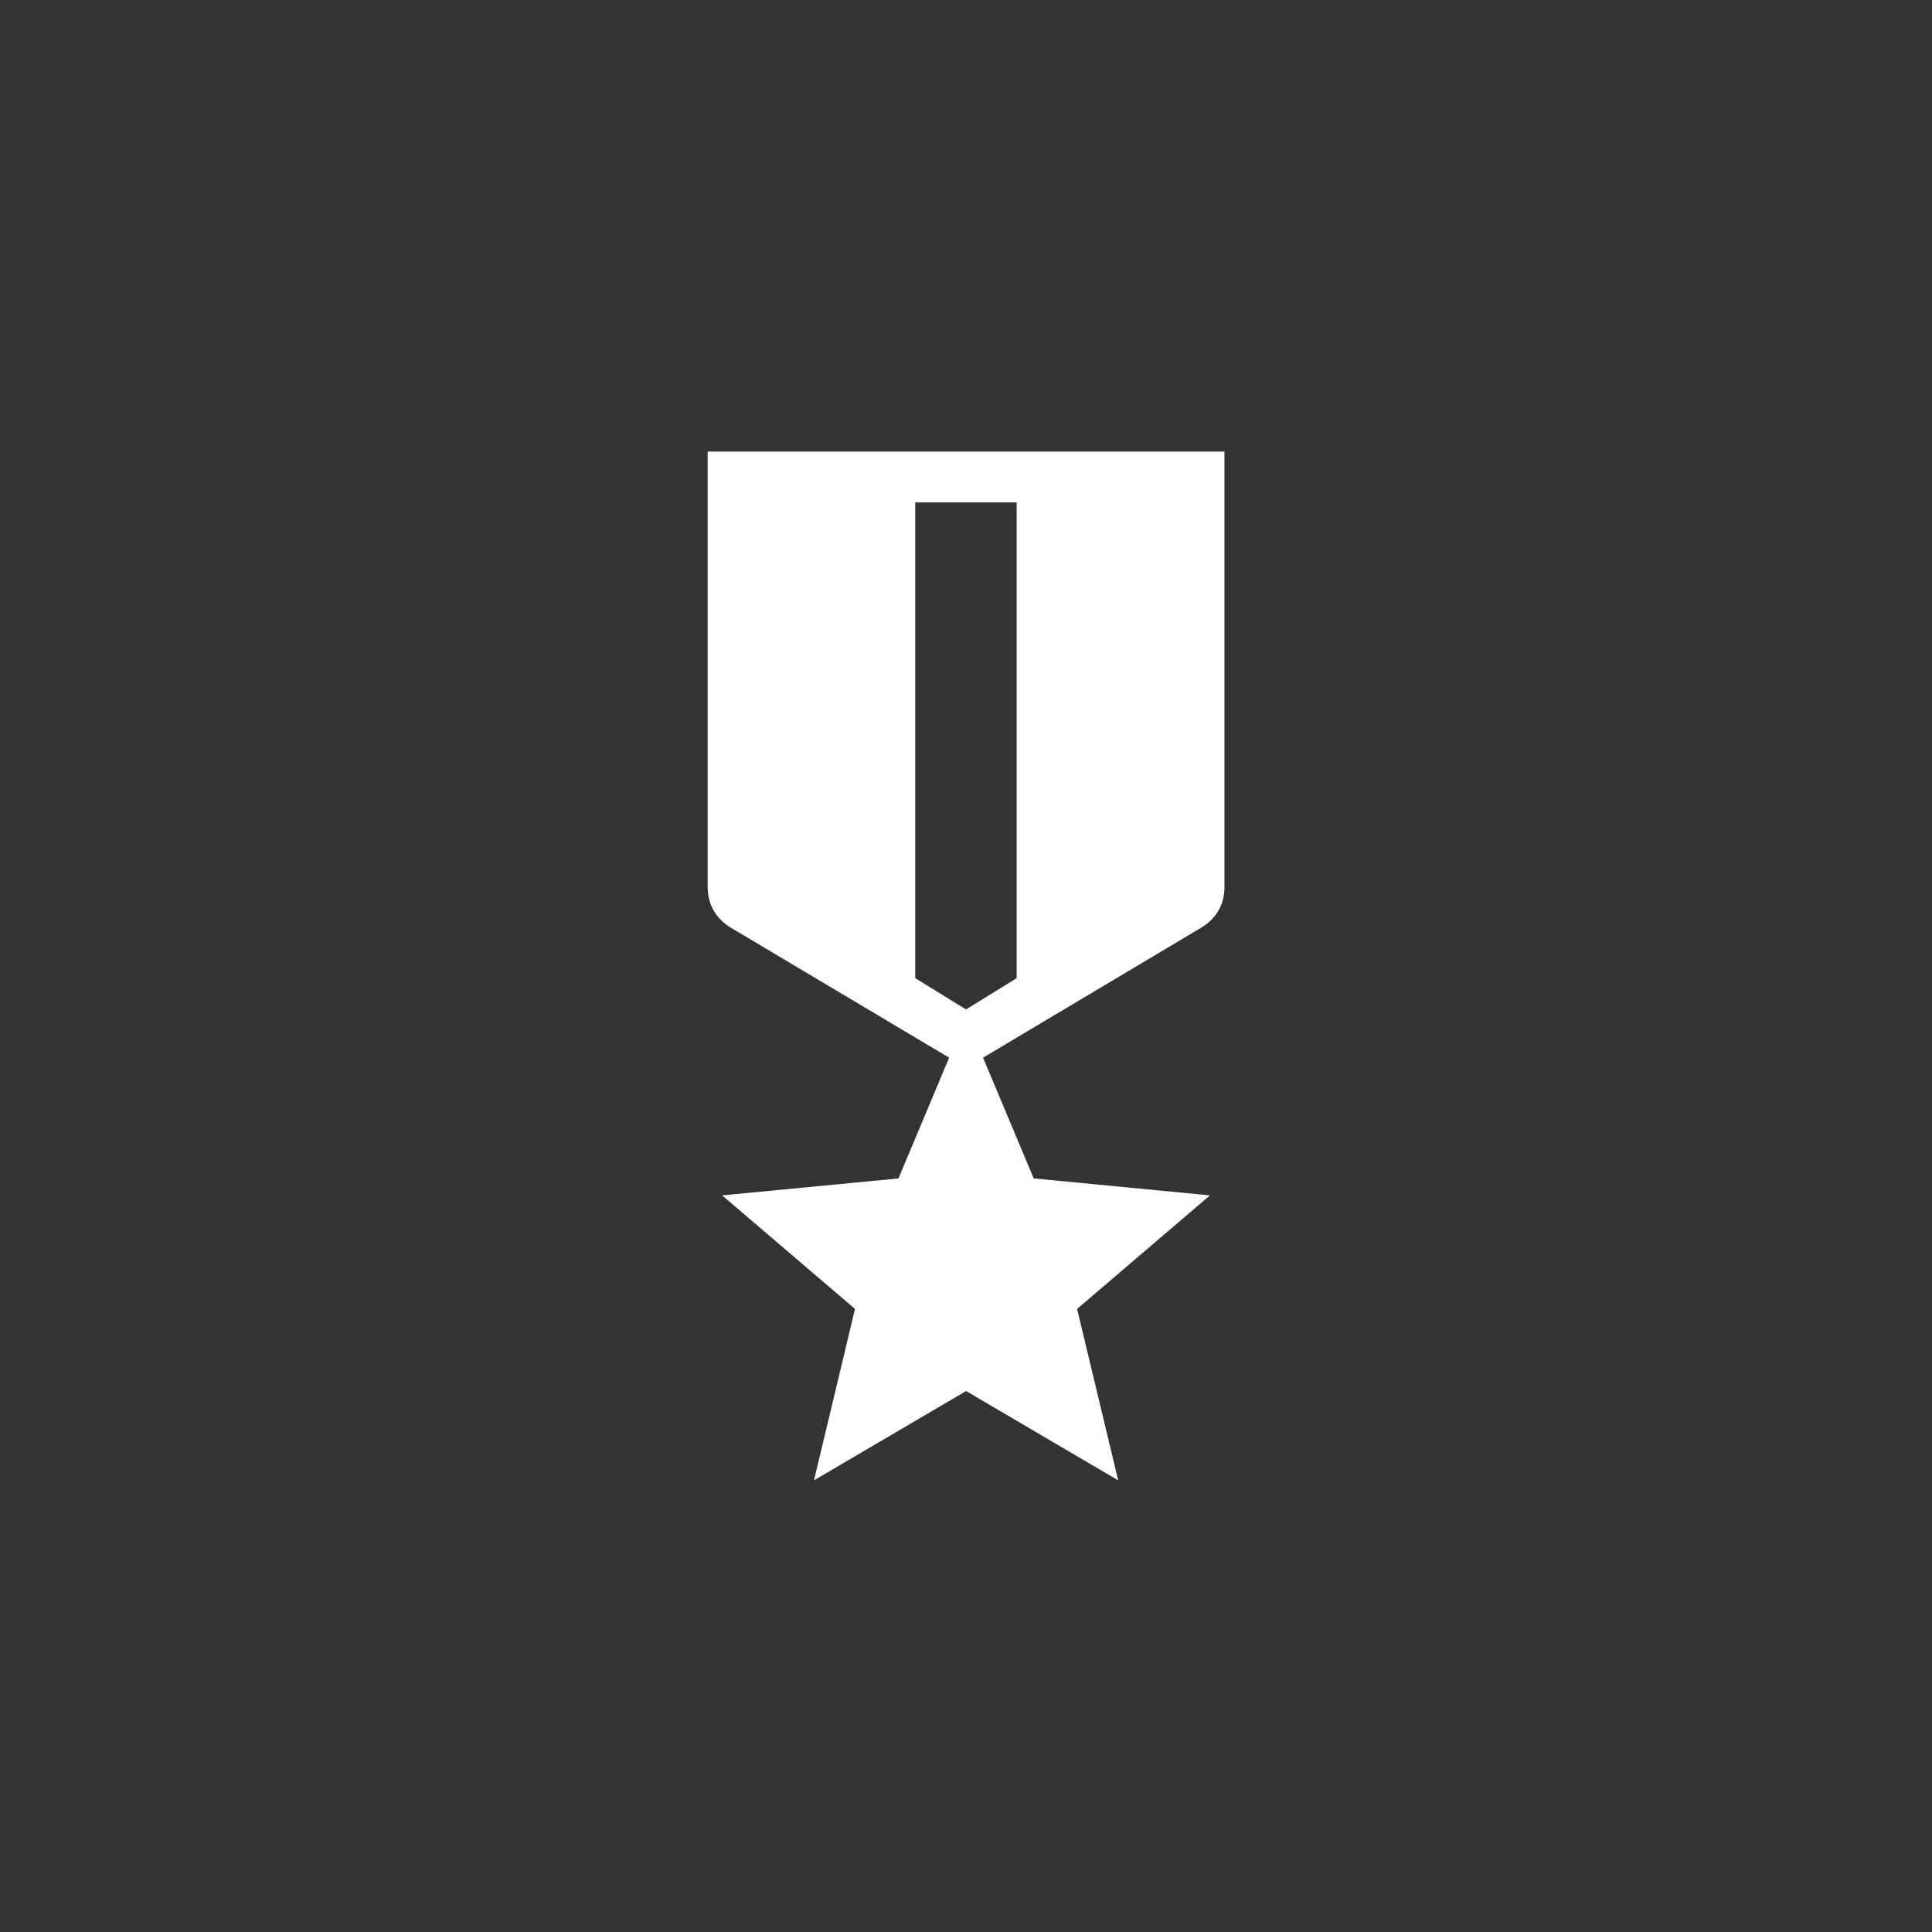 <!-- Generated by IcoMoon.io -->
<svg version="1.1" xmlns="http://www.w3.org/2000/svg" width="40" height="40" viewBox="0 0 40 40">
<rect x="0" y="0" width="40" height="40" fill="#333333" stroke="none"/>
<title>mt-military_tech</title>
<path fill="#fff" d="M25.351 18.349v-9h-10.7v9q0 0.6 0.551 0.9l4.449 2.649-1.049 2.5-3.651 0.351 2.751 2.351-0.849 3.549 3.149-1.849 3.149 1.849-0.851-3.549 2.751-2.351-3.649-0.351-1.049-2.5 4.449-2.651q0.551-0.3 0.551-0.9zM21.051 20.251l-1.051 0.649-1.051-0.649v-9.849h2.1v9.849z"></path>
</svg>
